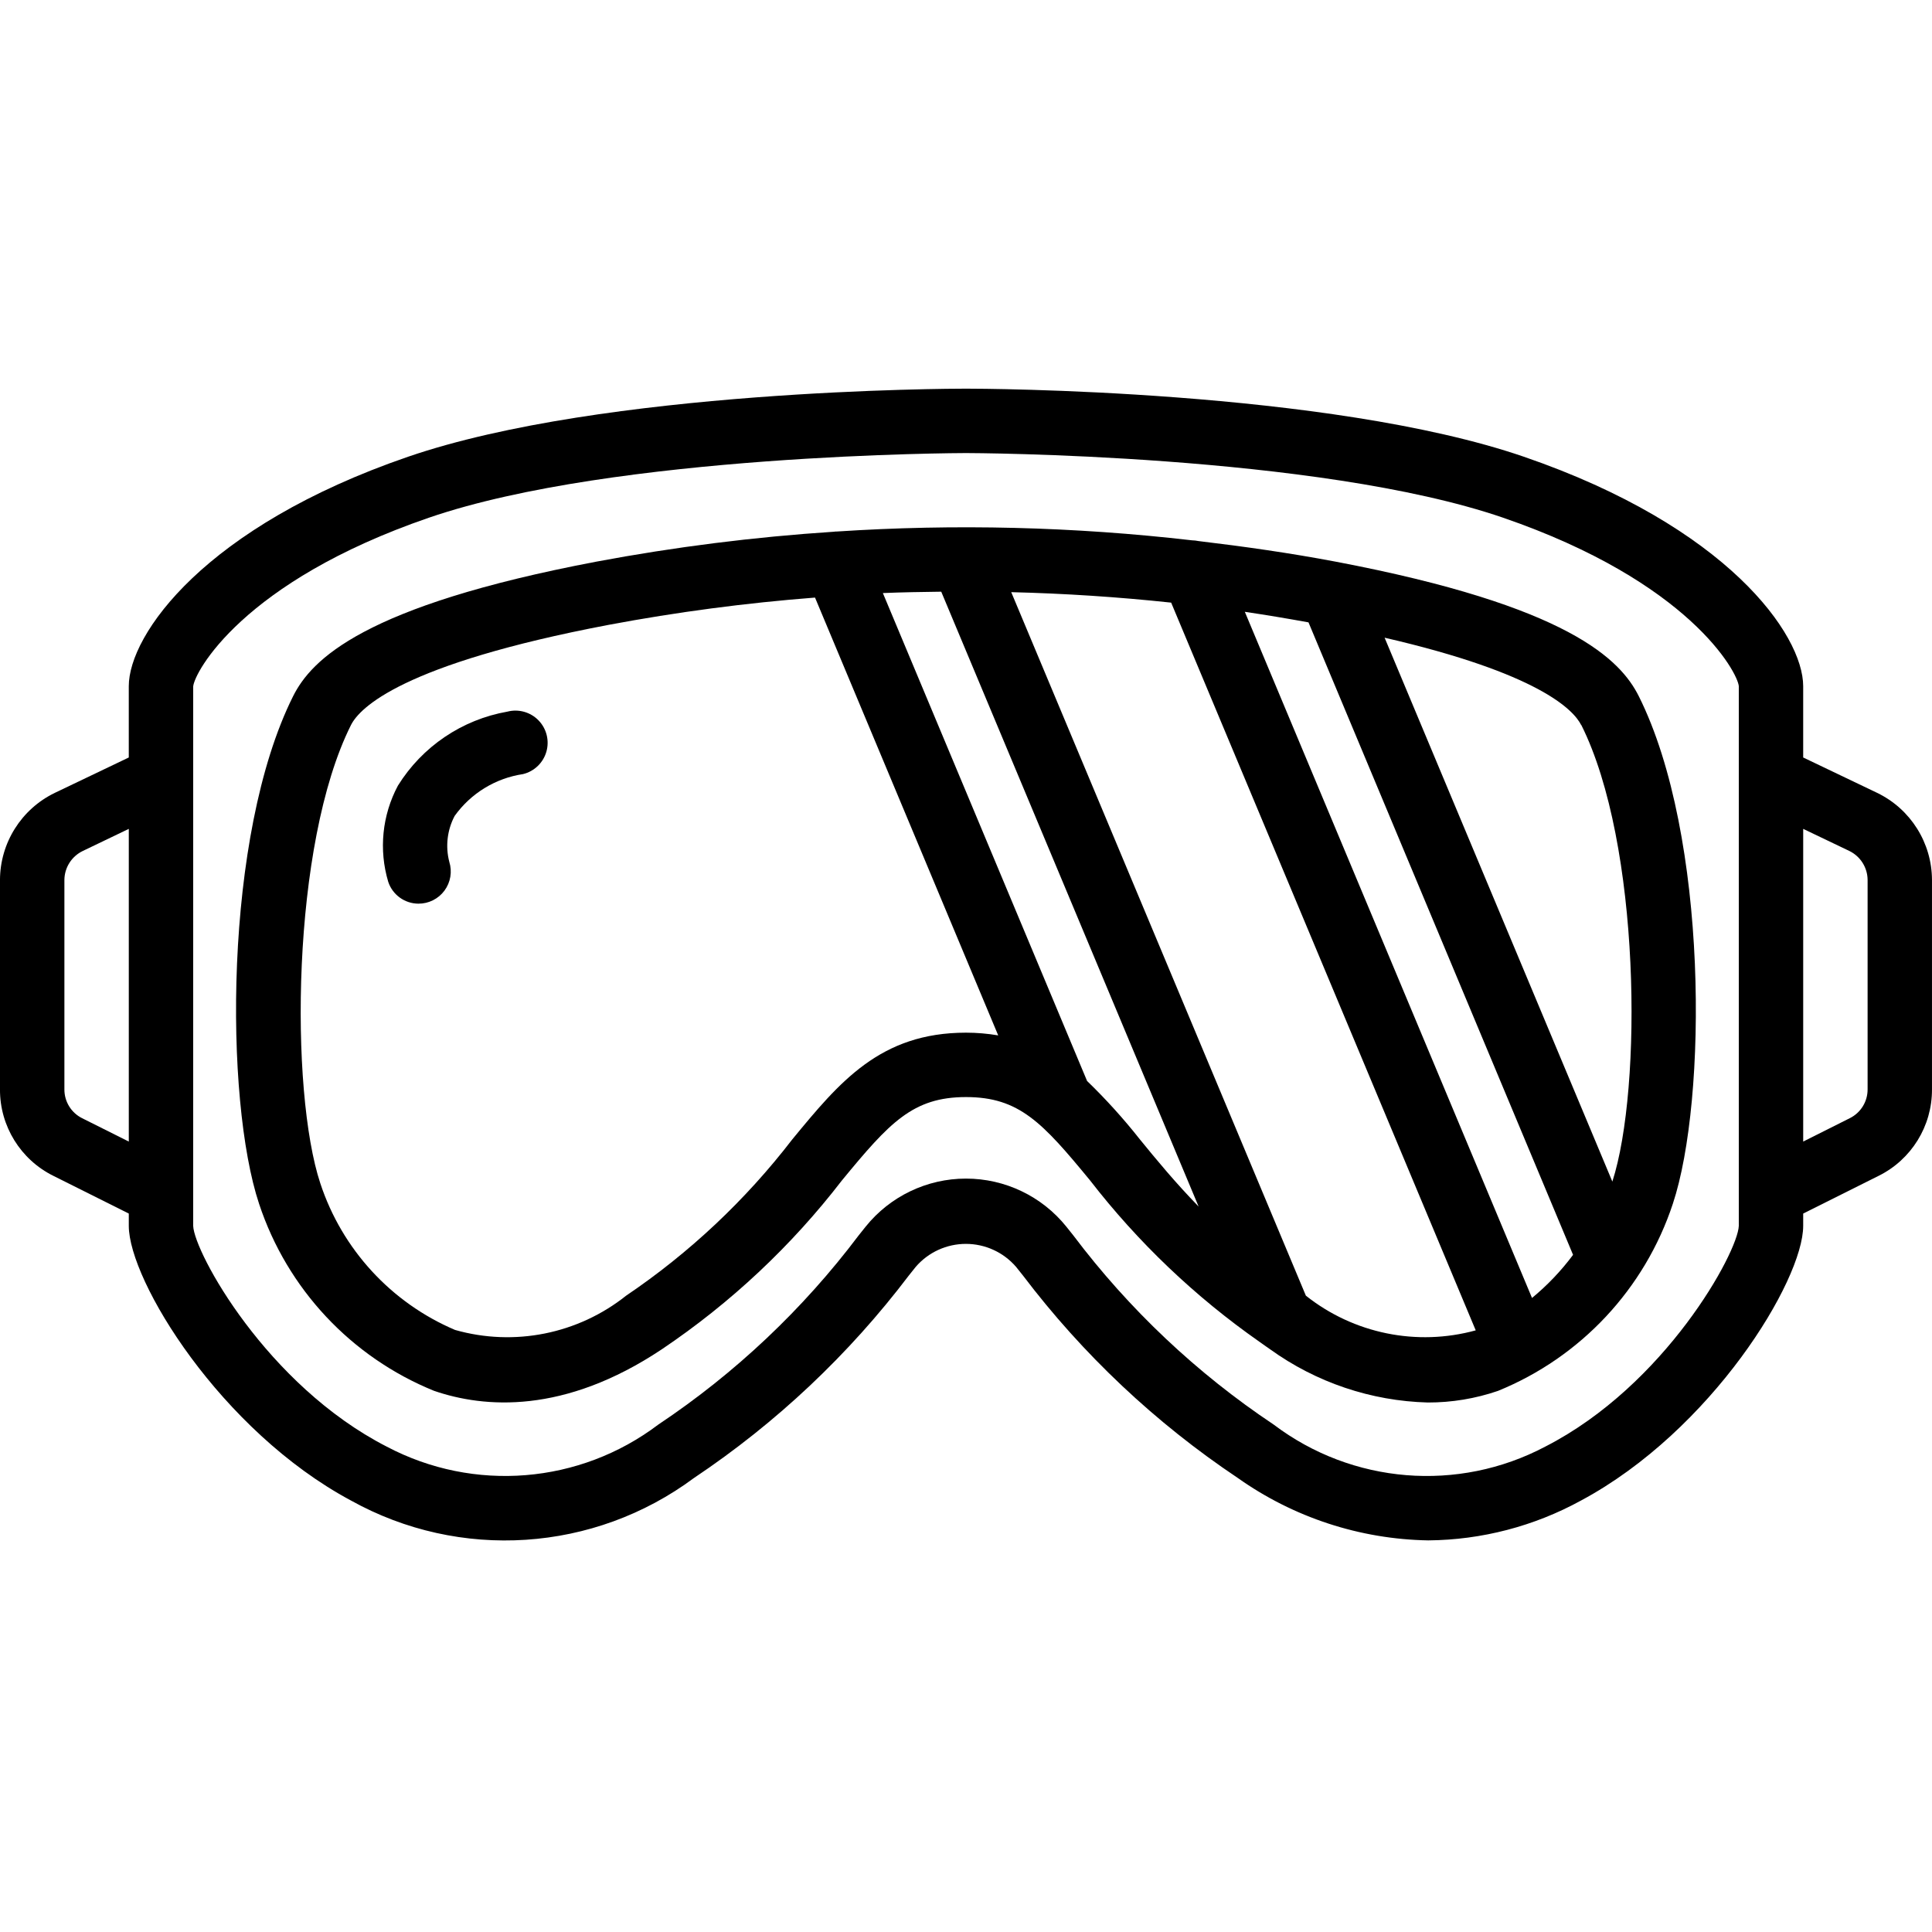 <svg height="512pt" viewBox="0 -103 512 512" width="512pt" xmlns="http://www.w3.org/2000/svg"><path d="m115.047 265.59c13.211 4.531 34.379 6.301 60.355-11.023 18.219-12.254 34.34-27.371 47.734-44.766 12.598-15.301 18.766-22.066 32.863-22.066s20.266 6.766 32.863 22.066c12.727 16.441 27.863 30.867 44.902 42.785.219.18.461.332.699.496.734.504 1.383 1 2.133 1.5 12.207 8.789 26.777 13.703 41.812 14.098 6.312.012 12.582-1.027 18.551-3.07 21.965-8.934 38.906-27.051 46.348-49.562 9.164-27.504 9.426-97.648-8.996-134.512-4.848-9.691-18.457-23.945-80.383-35.695-12.074-2.285-24.191-4.008-36.32-5.453-.559-.117-1.133-.184-1.707-.195-31.273-3.613-62.816-4.395-94.23-2.328-.242 0-.461 0-.699.051-21.117 1.379-42.129 4.027-62.926 7.926-61.926 11.75-75.539 26.004-80.387 35.695-18.422 36.863-18.156 107.008-8.992 134.512 7.453 22.512 24.406 40.625 46.379 49.543zm187.035-66.637c-4.312-5.469-8.988-10.645-13.996-15.484l-54.117-129.301c5.16-.219 10.316-.297 15.469-.363l68.207 162.941c-6.176-6.348-11.152-12.383-15.562-17.793zm44.031 41.414h-.043l-78.082-186.438c14.137.344 28.262 1.266 42.379 2.773l80.715 192.855c-15.609 4.289-32.332.875-45.012-9.191zm.648-178.441 70.117 167.621c-3.152 4.234-6.805 8.07-10.879 11.426l-76.109-181.836c5.613.828 11.223 1.773 16.828 2.789zm72.309 27.223c15.711 31.41 16.215 96.246 8.219 120.984l-60.355-144.137c40.883 9.43 50.082 19.125 52.098 23.152zm-326.059 0c2.254-4.516 13.434-16.145 68.27-26.555 18.09-3.398 36.352-5.809 54.707-7.23l48.547 116.027c-2.82-.48-5.676-.723-8.535-.723-22.758 0-33.543 13.113-46.039 28.285-12.363 16.074-27.23 30.055-44.031 41.414-12.766 10.164-29.648 13.543-45.344 9.078-16.922-7.207-29.922-21.344-35.688-38.809-8.098-24.387-7.738-89.883 8.113-121.488zm0 0"/><path d="m14.148 208.613 19.984 9.992v3.262c0 14.508 24.297 54.262 58.879 72.789 28.844 16.035 64.402 13.695 90.898-5.973 21.836-14.602 41.086-32.742 56.953-53.676l1.824-2.285c3.336-3.863 8.184-6.082 13.285-6.082 5.105 0 9.953 2.219 13.289 6.082l1.824 2.285c15.867 20.934 35.117 39.074 56.953 53.676 14.777 10.461 32.363 16.227 50.465 16.535 14.16-.121 28.07-3.75 40.484-10.562 34.586-18.527 58.879-58.281 58.879-72.789v-3.262l19.984-9.992c8.695-4.309 14.184-13.188 14.148-22.895v-55.508c-.027-9.836-5.656-18.793-14.508-23.082l-19.625-9.387v-18.895c0-13.652-20.098-42.289-74.027-60.809-51.949-17.836-143.949-18.039-147.84-18.039s-95.891.203-147.84 18.039c-53.93 18.52-74.027 47.129-74.027 60.809v18.895l-19.625 9.387c-8.848 4.289-14.48 13.246-14.508 23.082v55.508c-.035 9.707 5.453 18.586 14.148 22.895zm475.938-86.102c2.949 1.43 4.828 4.406 4.848 7.68v55.512c.012 3.234-1.82 6.191-4.719 7.629l-12.348 6.195v-82.867zm-438.887-43.586c.293-3.723 13.031-27.758 62.508-44.742 49.281-16.91 141.371-17.117 142.293-17.117s93.012.207 142.293 17.117c49.477 17.016 62.219 41.02 62.508 44.664v143.02c-.266 7.047-19.465 42.23-51.293 58.504-23.09 12.195-51.152 9.914-71.973-5.844-20.391-13.609-38.34-30.559-53.094-50.133l-1.844-2.312c-6.477-8.059-16.258-12.742-26.598-12.742s-20.121 4.684-26.598 12.742l-1.844 2.312c-14.754 19.574-32.703 36.523-53.094 50.133-20.82 15.754-48.879 18.035-71.973 5.844-31.828-16.297-51.027-51.48-51.293-58.504zm-34.133 51.285c.02-3.273 1.902-6.254 4.848-7.68l12.219-5.871v82.867l-12.348-6.18c-2.898-1.434-4.73-4.395-4.719-7.629zm0 0"/><path d="m110.883 136.48c2.723.016 5.293-1.273 6.91-3.465 1.617-2.195 2.09-5.027 1.273-7.625-1.059-4.086-.551-8.422 1.414-12.152 4.289-6 10.832-10.004 18.125-11.094 2.977-.723 5.34-2.988 6.188-5.93.848-2.945.055-6.117-2.082-8.312-2.137-2.195-5.285-3.078-8.25-2.312-12.023 2.113-22.578 9.254-29.016 19.625-4.176 7.824-5.094 16.984-2.559 25.48 1.148 3.445 4.367 5.773 7.996 5.785zm0 0"/></svg>